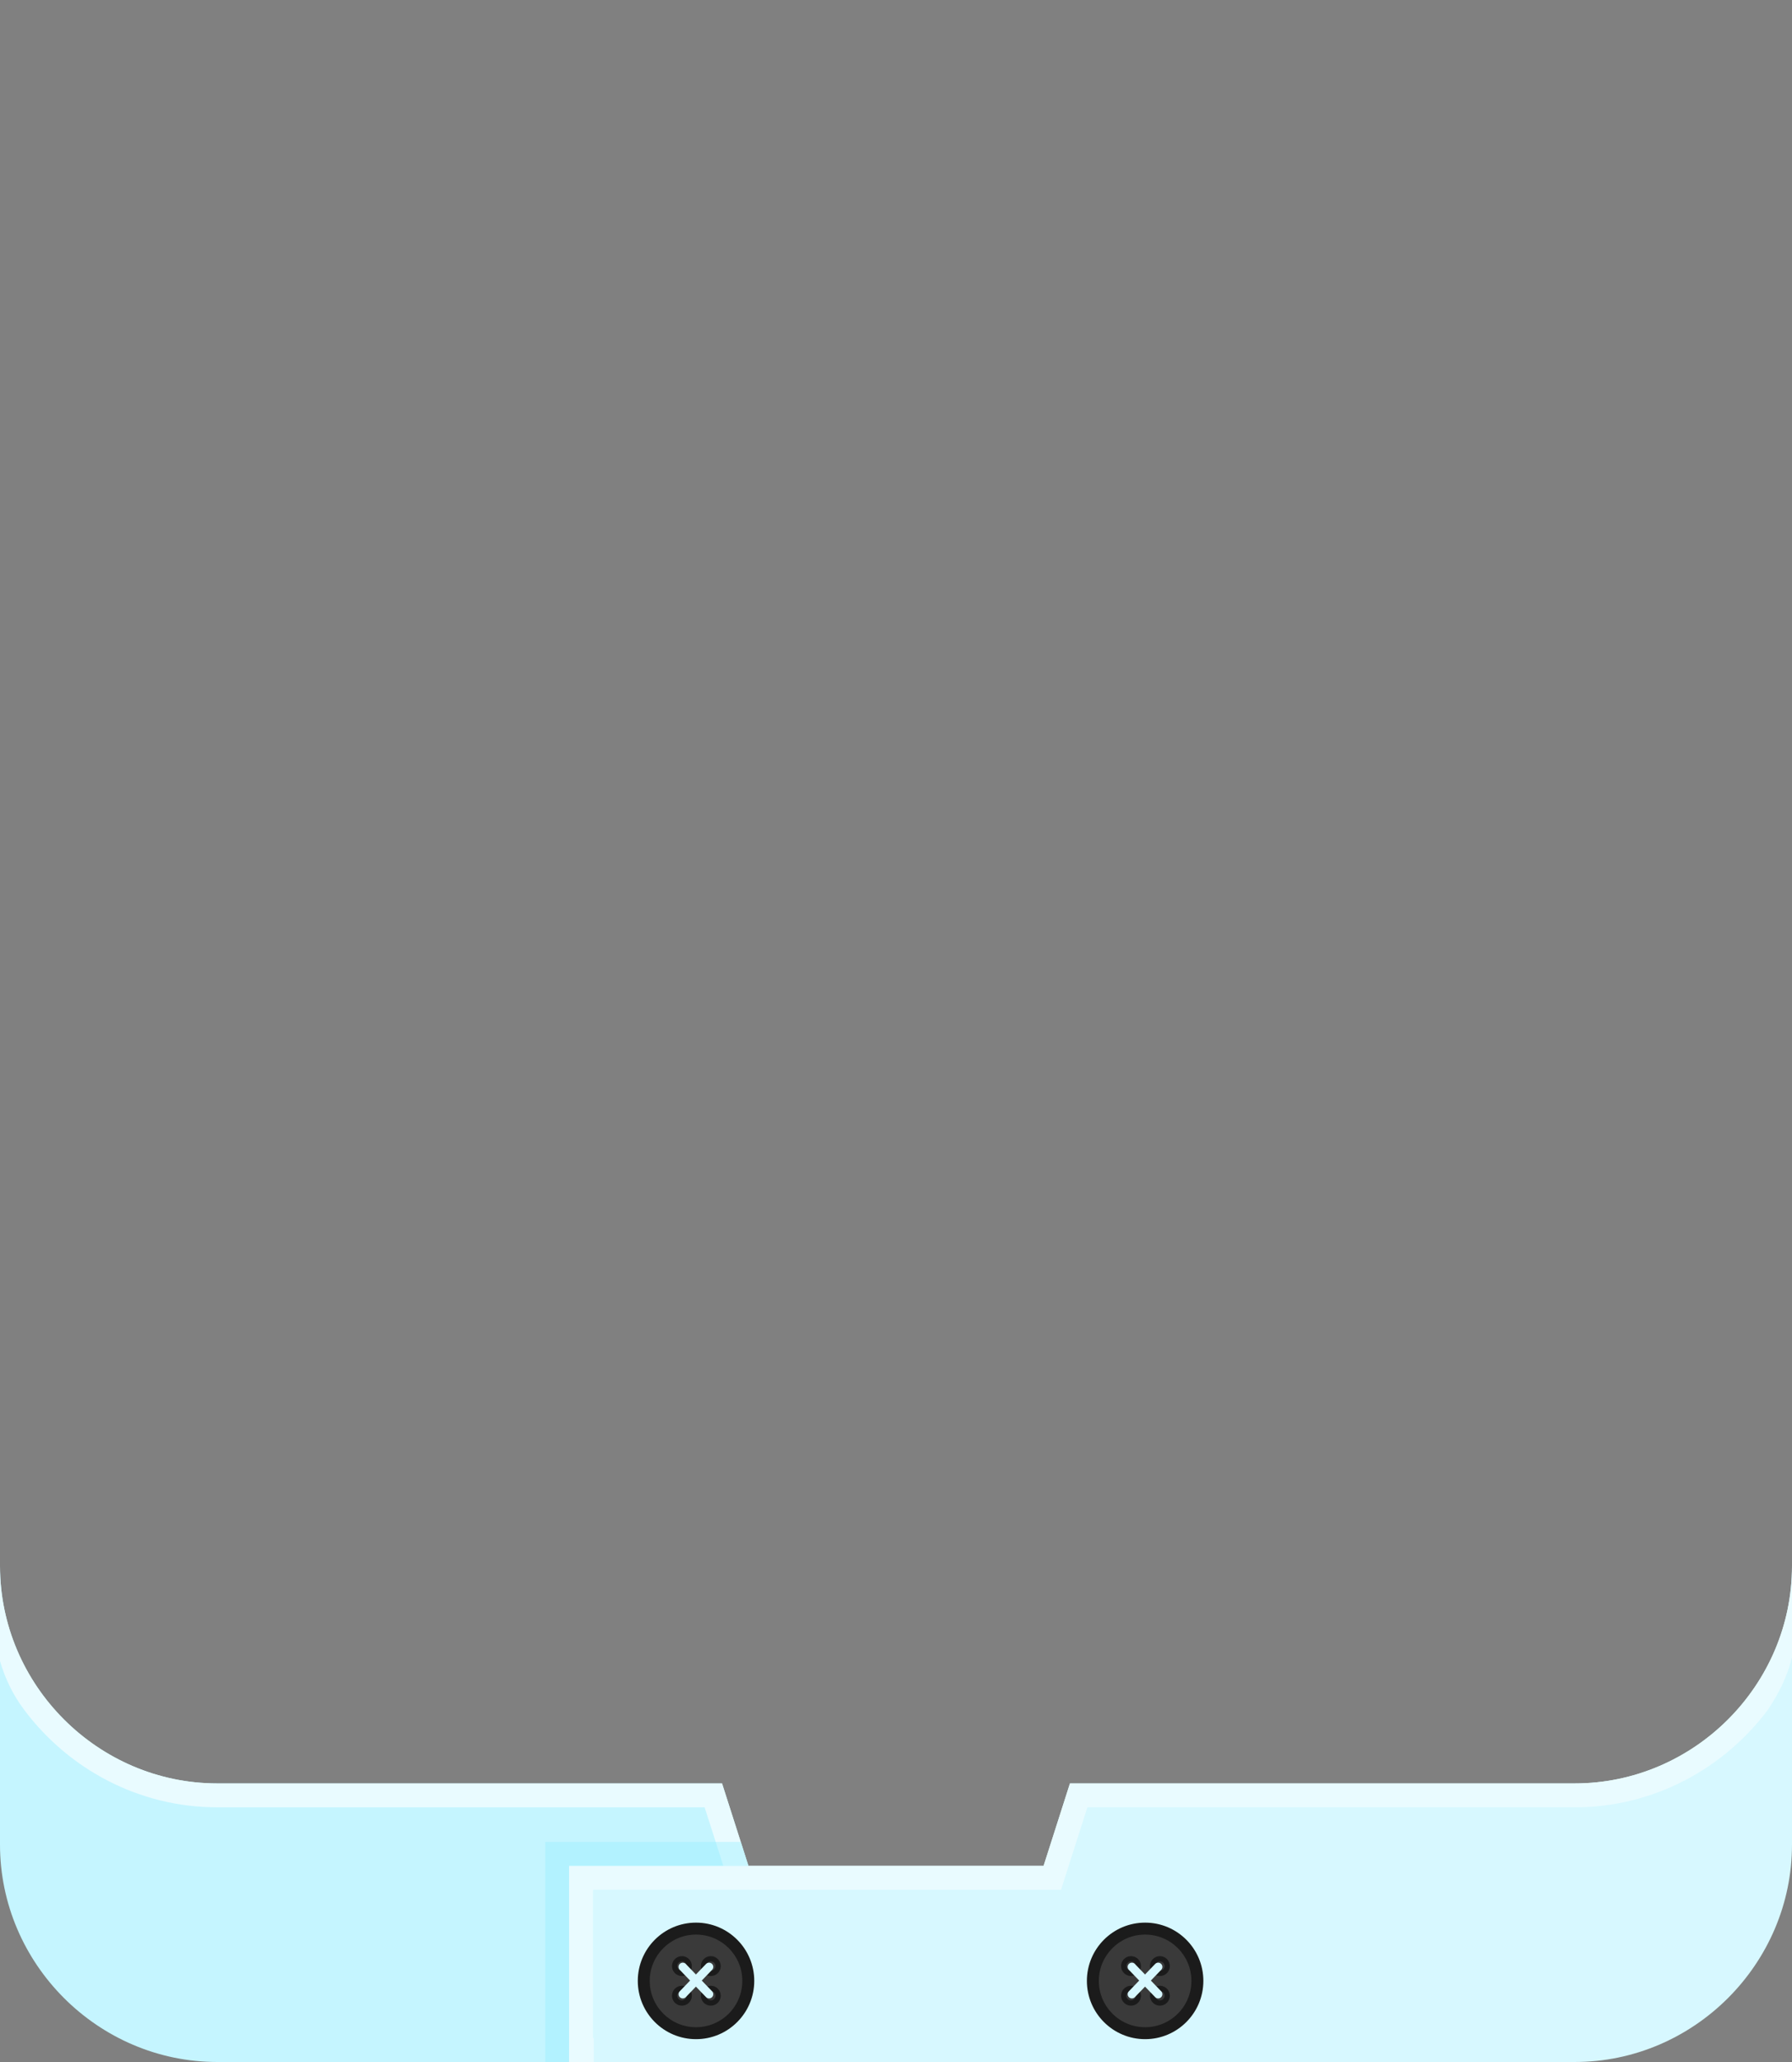 <?xml version="1.0" encoding="UTF-8" standalone="no"?>
<!DOCTYPE svg PUBLIC "-//W3C//DTD SVG 1.1//EN" "http://www.w3.org/Graphics/SVG/1.1/DTD/svg11.dtd">
<svg width="100%" height="100%" viewBox="0 0 300 345" version="1.1" xmlns="http://www.w3.org/2000/svg" xmlns:xlink="http://www.w3.org/1999/xlink" xml:space="preserve" xmlns:serif="http://www.serif.com/" style="fill-rule:evenodd;clip-rule:evenodd;stroke-linejoin:round;stroke-miterlimit:2;">
    <rect x="0" y="0" width="300" height="345" fill="#808080" stroke="none"/>
    <g id="avatar_clothing_56">
        <path d="M-0,262.01C-0,281.967 16.423,298.39 36.38,298.39L120.879,298.39L125.294,312.187L125.294,345L36.38,345C16.423,345 -0,328.577 -0,308.62L-0,262.01Z" style="fill:#c5f5ff;fill-rule:nonzero;"/>
        <path d="M4,286.016C2.078,283.449 0.831,280.732 -0,277.923L-0,262.01C-0,281.967 16.423,298.39 36.38,298.39L120.879,298.39L125.294,312.187L125.294,345L121.263,345L121.294,341C121.294,341 121.294,312.811 121.294,312.811C121.294,312.811 117.96,302.39 117.96,302.39L36.38,302.39C23.189,302.39 11.389,295.926 4,286.016Z" style="fill:#e9fbff;"/>
        <path d="M95.274,312.18L125.292,312.18L125.294,312.187L174.706,312.187L179.121,298.39L263.62,298.39C283.577,298.39 300,281.967 300,262.01L300,308.62C300,328.577 283.577,345 263.62,345L95.274,345L95.274,312.18Z" style="fill:#d7f8ff;fill-rule:nonzero;"/>
        <path d="M300,277.262C299.293,280.258 297.898,283.168 296,286.016C288.611,295.926 276.811,302.39 263.62,302.39C263.62,302.39 182.04,302.39 182.04,302.39L177.625,316.187C177.625,316.187 125.294,316.187 125.294,316.187L125.285,316.18L99.274,316.18L99.274,341L99.402,341L99.402,345L95.274,345L95.274,312.18L125.292,312.18L125.294,312.187L174.706,312.187L179.121,298.39L263.62,298.39C283.577,298.39 300,281.967 300,262.01L300,277.262Z" style="fill:#e9fbff;"/>
        <path d="M124.019,308.187L125.294,312.187L125.292,312.18L95.274,312.18L95.274,345L91.274,345L91.274,308.18L124.016,308.18L124.019,308.187Z" style="fill:#97edff;fill-opacity:0.4;"/>
        <g transform="matrix(1.761,0,0,1.761,-146.824,-213.907)">
            <g transform="matrix(1,0,0,1,-0.716,0.083)">
                <circle cx="150.259" cy="309.592" r="4.969" style="fill:#3a3a3a;"/>
            </g>
            <g transform="matrix(1,0,0,1,-0.716,0.083)">
                <path d="M150.259,304.056C147.203,304.056 144.723,306.536 144.723,309.592C144.723,312.648 147.203,315.128 150.259,315.128C153.315,315.128 155.795,312.648 155.795,309.592C155.795,306.536 153.315,304.056 150.259,304.056ZM150.259,305.191C152.688,305.191 154.66,307.163 154.66,309.592C154.66,312.021 152.688,313.993 150.259,313.993C147.83,313.993 145.858,312.021 145.858,309.592C145.858,307.163 147.83,305.191 150.259,305.191Z" style="fill:#1b1b1b;"/>
            </g>
            <path d="M150.948,310.137C150.427,310.137 150.003,310.561 150.003,311.083C150.003,311.604 150.427,312.028 150.948,312.028C151.47,312.028 151.894,311.604 151.894,311.083C151.894,310.561 151.47,310.137 150.948,310.137ZM148.202,310.137C147.68,310.137 147.257,310.561 147.257,311.083C147.257,311.604 147.68,312.028 148.202,312.028C148.724,312.028 149.147,311.604 149.147,311.083C149.147,310.561 148.724,310.137 148.202,310.137ZM150.948,310.637C151.194,310.637 151.394,310.837 151.394,311.083C151.394,311.328 151.194,311.528 150.948,311.528C150.703,311.528 150.503,311.328 150.503,311.083C150.503,310.837 150.703,310.637 150.948,310.637ZM148.202,310.637C148.448,310.637 148.647,310.837 148.647,311.083C148.647,311.328 148.448,311.528 148.202,311.528C147.956,311.528 147.757,311.328 147.757,311.083C147.757,310.837 147.956,310.637 148.202,310.637ZM148.202,307.323C147.68,307.323 147.257,307.746 147.257,308.268C147.257,308.79 147.68,309.213 148.202,309.213C148.724,309.213 149.147,308.79 149.147,308.268C149.147,307.746 148.724,307.323 148.202,307.323ZM150.948,307.323C150.427,307.323 150.003,307.746 150.003,308.268C150.003,308.79 150.427,309.213 150.948,309.213C151.47,309.213 151.894,308.79 151.894,308.268C151.894,307.746 151.47,307.323 150.948,307.323ZM148.202,307.823C148.448,307.823 148.647,308.022 148.647,308.268C148.647,308.514 148.448,308.713 148.202,308.713C147.956,308.713 147.757,308.514 147.757,308.268C147.757,308.022 147.956,307.823 148.202,307.823ZM150.948,307.823C151.194,307.823 151.394,308.022 151.394,308.268C151.394,308.514 151.194,308.713 150.948,308.713C150.703,308.713 150.503,308.514 150.503,308.268C150.503,308.022 150.703,307.823 150.948,307.823Z" style="fill:#1b1b1b;"/>
            <path d="M147.996,308.622L150.495,311.218C150.648,311.377 150.901,311.382 151.06,311.228C151.219,311.075 151.224,310.822 151.071,310.663L148.572,308.067C148.419,307.908 148.165,307.904 148.006,308.057C147.847,308.21 147.842,308.463 147.996,308.622Z" style="fill:#d7f8ff;"/>
            <g transform="matrix(-1,0,0,1,299.067,0)">
                <path d="M147.996,308.622L150.495,311.218C150.648,311.377 150.901,311.382 151.06,311.228C151.219,311.075 151.224,310.822 151.071,310.663L148.572,308.067C148.419,307.908 148.165,307.904 148.006,308.057C147.847,308.21 147.842,308.463 147.996,308.622Z" style="fill:#d7f8ff;"/>
            </g>
        </g>
        <g transform="matrix(1.761,0,0,1.761,-71.639,-213.907)">
            <g transform="matrix(1,0,0,1,-0.716,0.083)">
                <circle cx="150.259" cy="309.592" r="4.969" style="fill:#3a3a3a;"/>
            </g>
            <g transform="matrix(1,0,0,1,-0.716,0.083)">
                <path d="M150.259,304.056C147.203,304.056 144.723,306.536 144.723,309.592C144.723,312.648 147.203,315.128 150.259,315.128C153.315,315.128 155.795,312.648 155.795,309.592C155.795,306.536 153.315,304.056 150.259,304.056ZM150.259,305.191C152.688,305.191 154.66,307.163 154.66,309.592C154.66,312.021 152.688,313.993 150.259,313.993C147.83,313.993 145.858,312.021 145.858,309.592C145.858,307.163 147.83,305.191 150.259,305.191Z" style="fill:#1b1b1b;"/>
            </g>
            <path d="M150.948,310.137C150.427,310.137 150.003,310.561 150.003,311.083C150.003,311.604 150.427,312.028 150.948,312.028C151.47,312.028 151.894,311.604 151.894,311.083C151.894,310.561 151.47,310.137 150.948,310.137ZM148.202,310.137C147.68,310.137 147.257,310.561 147.257,311.083C147.257,311.604 147.68,312.028 148.202,312.028C148.724,312.028 149.147,311.604 149.147,311.083C149.147,310.561 148.724,310.137 148.202,310.137ZM150.948,310.637C151.194,310.637 151.394,310.837 151.394,311.083C151.394,311.328 151.194,311.528 150.948,311.528C150.703,311.528 150.503,311.328 150.503,311.083C150.503,310.837 150.703,310.637 150.948,310.637ZM148.202,310.637C148.448,310.637 148.647,310.837 148.647,311.083C148.647,311.328 148.448,311.528 148.202,311.528C147.956,311.528 147.757,311.328 147.757,311.083C147.757,310.837 147.956,310.637 148.202,310.637ZM148.202,307.323C147.68,307.323 147.257,307.746 147.257,308.268C147.257,308.79 147.68,309.213 148.202,309.213C148.724,309.213 149.147,308.79 149.147,308.268C149.147,307.746 148.724,307.323 148.202,307.323ZM150.948,307.323C150.427,307.323 150.003,307.746 150.003,308.268C150.003,308.79 150.427,309.213 150.948,309.213C151.47,309.213 151.894,308.79 151.894,308.268C151.894,307.746 151.47,307.323 150.948,307.323ZM148.202,307.823C148.448,307.823 148.647,308.022 148.647,308.268C148.647,308.514 148.448,308.713 148.202,308.713C147.956,308.713 147.757,308.514 147.757,308.268C147.757,308.022 147.956,307.823 148.202,307.823ZM150.948,307.823C151.194,307.823 151.394,308.022 151.394,308.268C151.394,308.514 151.194,308.713 150.948,308.713C150.703,308.713 150.503,308.514 150.503,308.268C150.503,308.022 150.703,307.823 150.948,307.823Z" style="fill:#1b1b1b;"/>
            <path d="M147.996,308.622L150.495,311.218C150.648,311.377 150.901,311.382 151.06,311.228C151.219,311.075 151.224,310.822 151.071,310.663L148.572,308.067C148.419,307.908 148.165,307.904 148.006,308.057C147.847,308.21 147.842,308.463 147.996,308.622Z" style="fill:#d7f8ff;"/>
            <g transform="matrix(-1,0,0,1,299.067,0)">
                <path d="M147.996,308.622L150.495,311.218C150.648,311.377 150.901,311.382 151.06,311.228C151.219,311.075 151.224,310.822 151.071,310.663L148.572,308.067C148.419,307.908 148.165,307.904 148.006,308.057C147.847,308.21 147.842,308.463 147.996,308.622Z" style="fill:#d7f8ff;"/>
            </g>
        </g>
    </g>
</svg>
